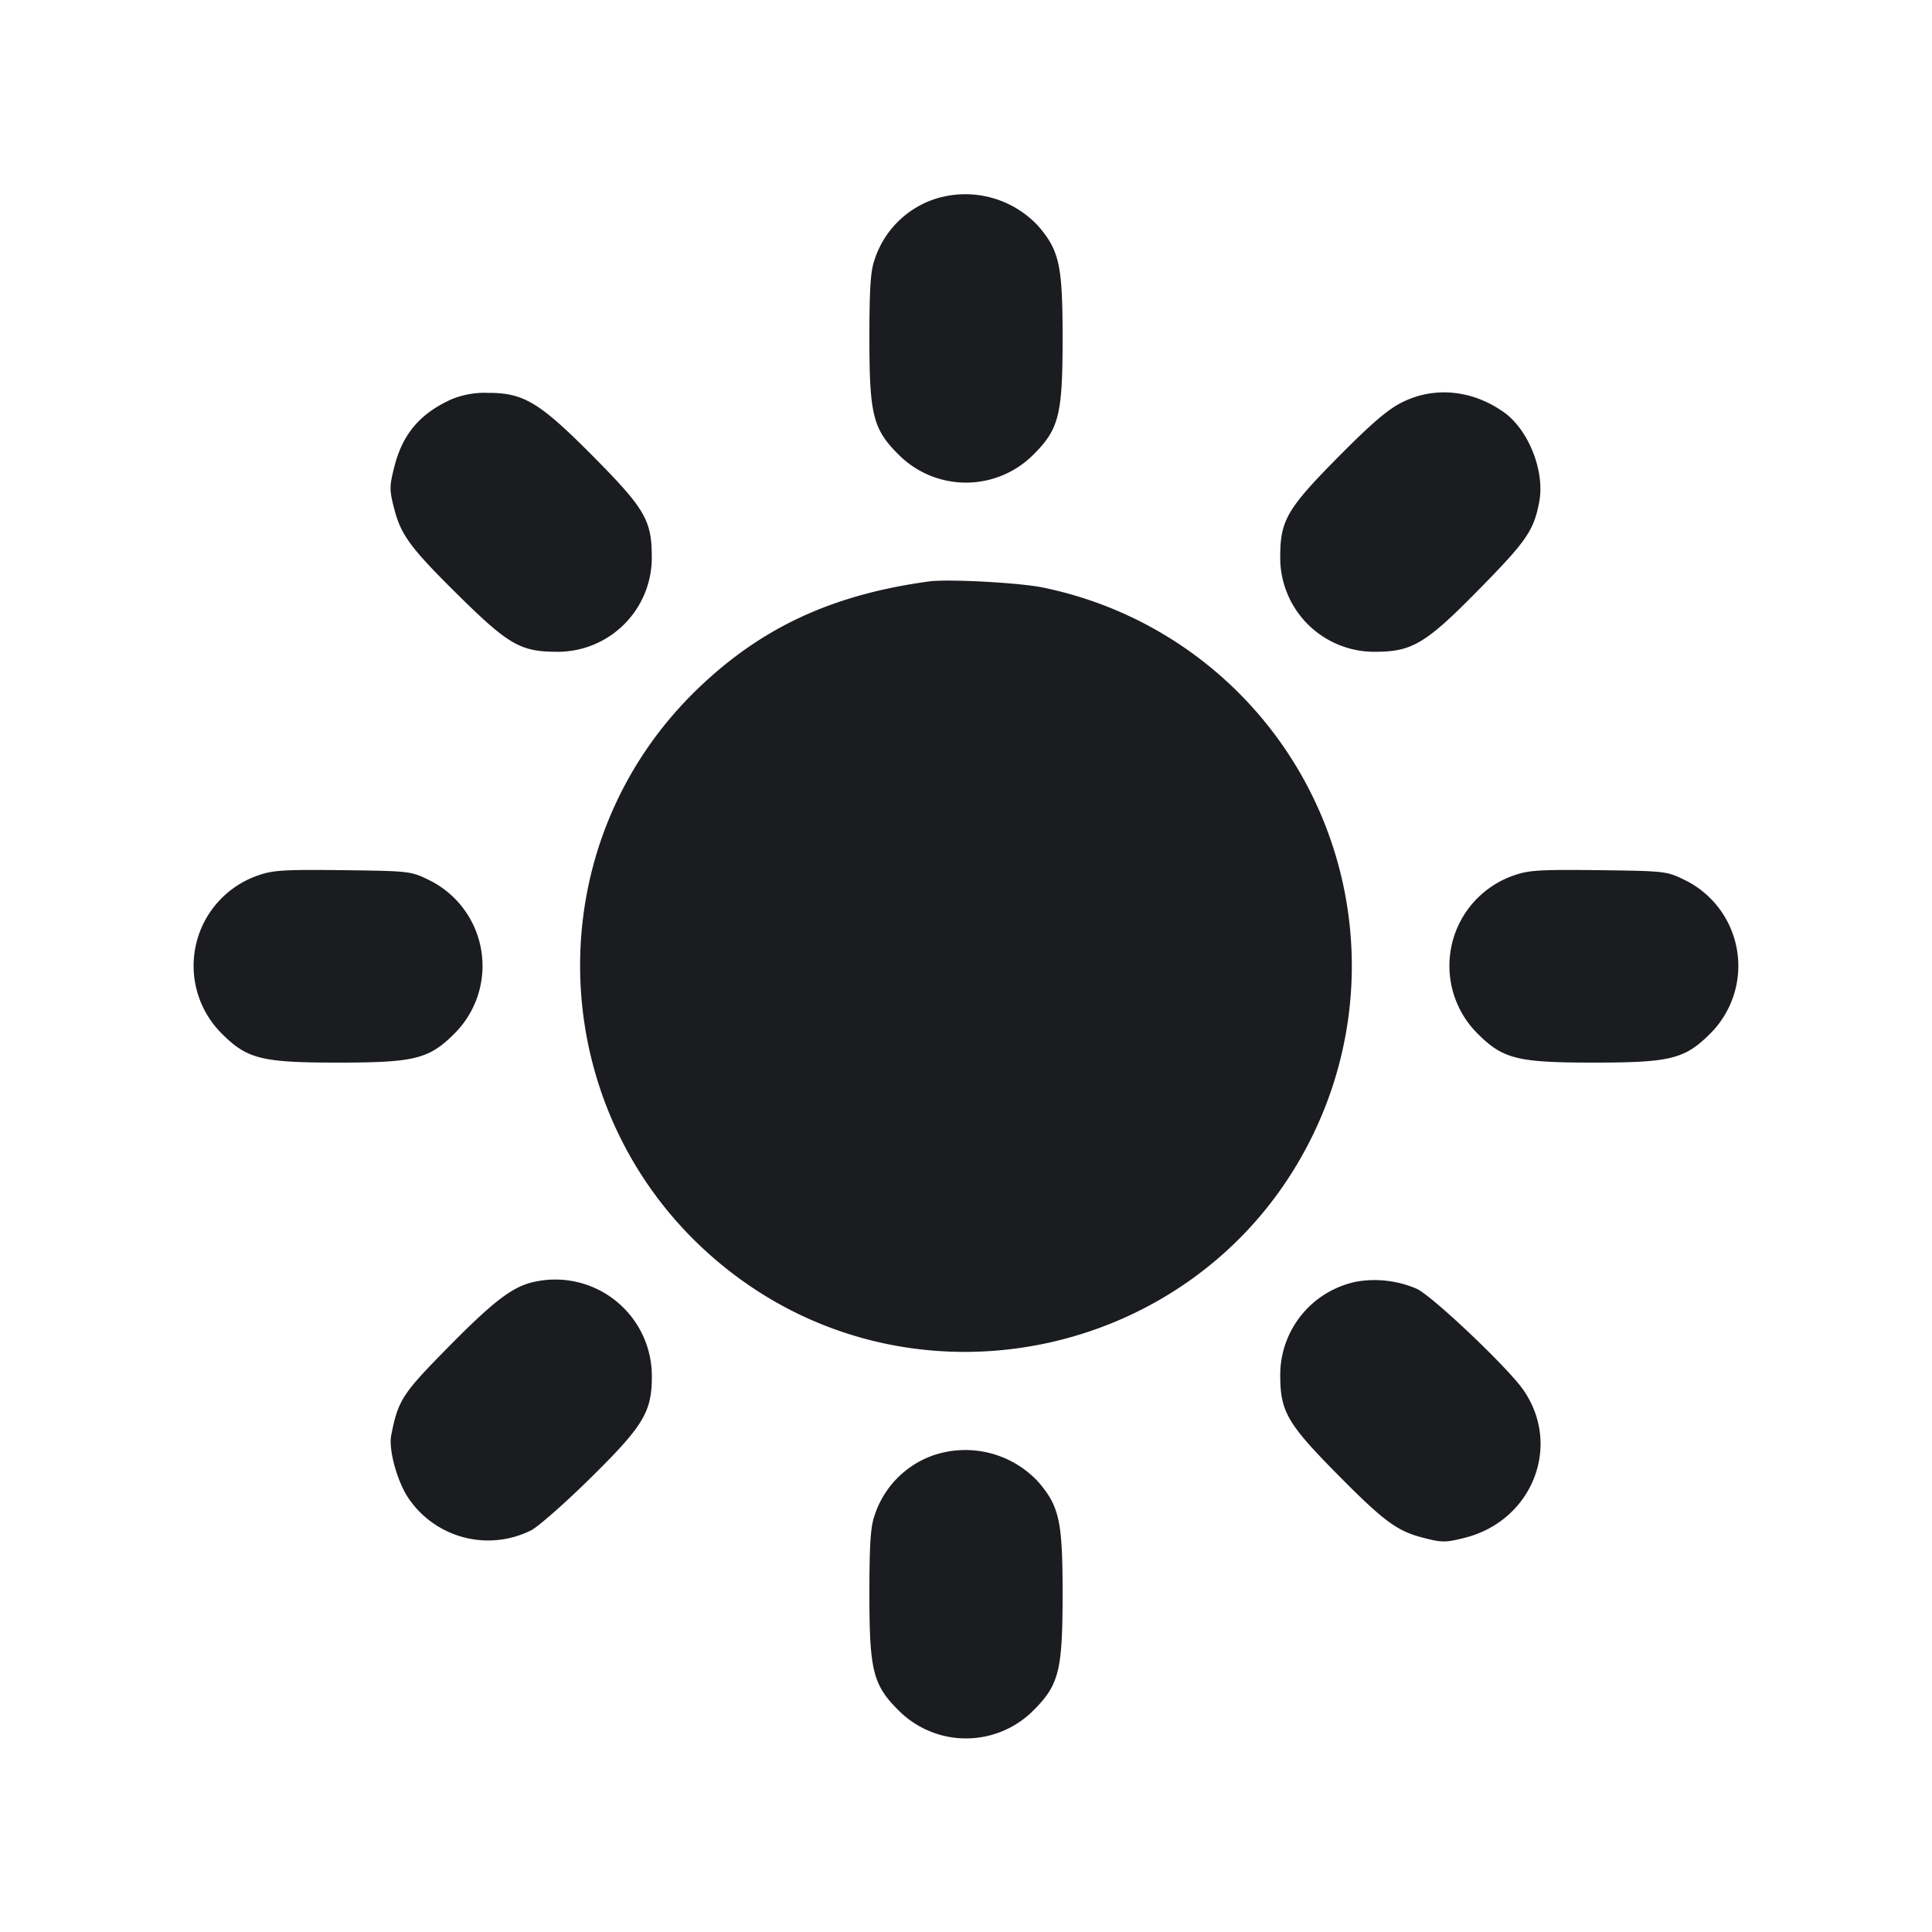 <svg xmlns="http://www.w3.org/2000/svg" width="20" height="20" fill="none"><path fill="#1A1C1F" fill-rule="evenodd" d="M9.678 2.06a.98.98 0 0 0-.627.636c-.039.112-.051.297-.051.807 0 .787.037.938.298 1.199a.985.985 0 0 0 1.404 0C10.963 4.44 11 4.291 11 3.5c0-.752-.033-.904-.251-1.159a1.03 1.03 0 0 0-1.071-.281M4.673 4.134c-.329.149-.509.363-.594.71-.048.192-.048.23.001.419.071.278.17.411.677.911.503.496.633.571.993.573a.974.974 0 0 0 .997-.997c-.002-.365-.074-.488-.606-1.025-.555-.559-.719-.659-1.088-.658a.9.9 0 0 0-.38.067m9.841.031c-.147.073-.314.216-.655.56-.532.537-.604.66-.606 1.025a.974.974 0 0 0 .997.997c.373-.002.517-.091 1.07-.655.484-.493.558-.601.614-.896.06-.316-.109-.745-.365-.928-.327-.232-.72-.271-1.055-.103M9.617 6.019c-.991.135-1.72.47-2.373 1.091-1.787 1.697-1.617 4.596.357 6.086 1.961 1.481 4.815.83 5.943-1.354a3.998 3.998 0 0 0-2.749-5.76c-.24-.05-.981-.09-1.178-.063M2.678 9.06a.99.99 0 0 0-.38 1.642c.262.261.411.298 1.202.298s.94-.037 1.202-.298a.99.99 0 0 0-.261-1.592c-.189-.092-.199-.093-.891-.102-.606-.007-.723 0-.872.052m13 0a.99.99 0 0 0-.38 1.642c.262.261.411.298 1.202.298s.94-.037 1.202-.298a.99.99 0 0 0-.261-1.592c-.189-.092-.199-.093-.891-.102-.606-.007-.723 0-.872.052m-10.14 4.208c-.227.046-.423.195-.91.69-.465.473-.506.536-.578.899-.03.148.063.485.181.656a.996.996 0 0 0 1.263.331c.067-.031.337-.267.599-.524.567-.557.654-.699.655-1.068a1 1 0 0 0-1.21-.984m8.507-.001a.986.986 0 0 0-.792.983c.002.36.077.49.573.993.5.507.633.606.911.677.189.049.227.049.419.001.704-.173 1.016-.952.614-1.532-.16-.231-.938-.969-1.103-1.047a1.1 1.1 0 0 0-.622-.075M9.678 15.06a.98.98 0 0 0-.627.636c-.039.112-.051.297-.051.807 0 .787.037.938.298 1.199a.985.985 0 0 0 1.404 0c.261-.262.298-.411.298-1.202 0-.752-.033-.904-.251-1.159a1.03 1.03 0 0 0-1.071-.281"/></svg>